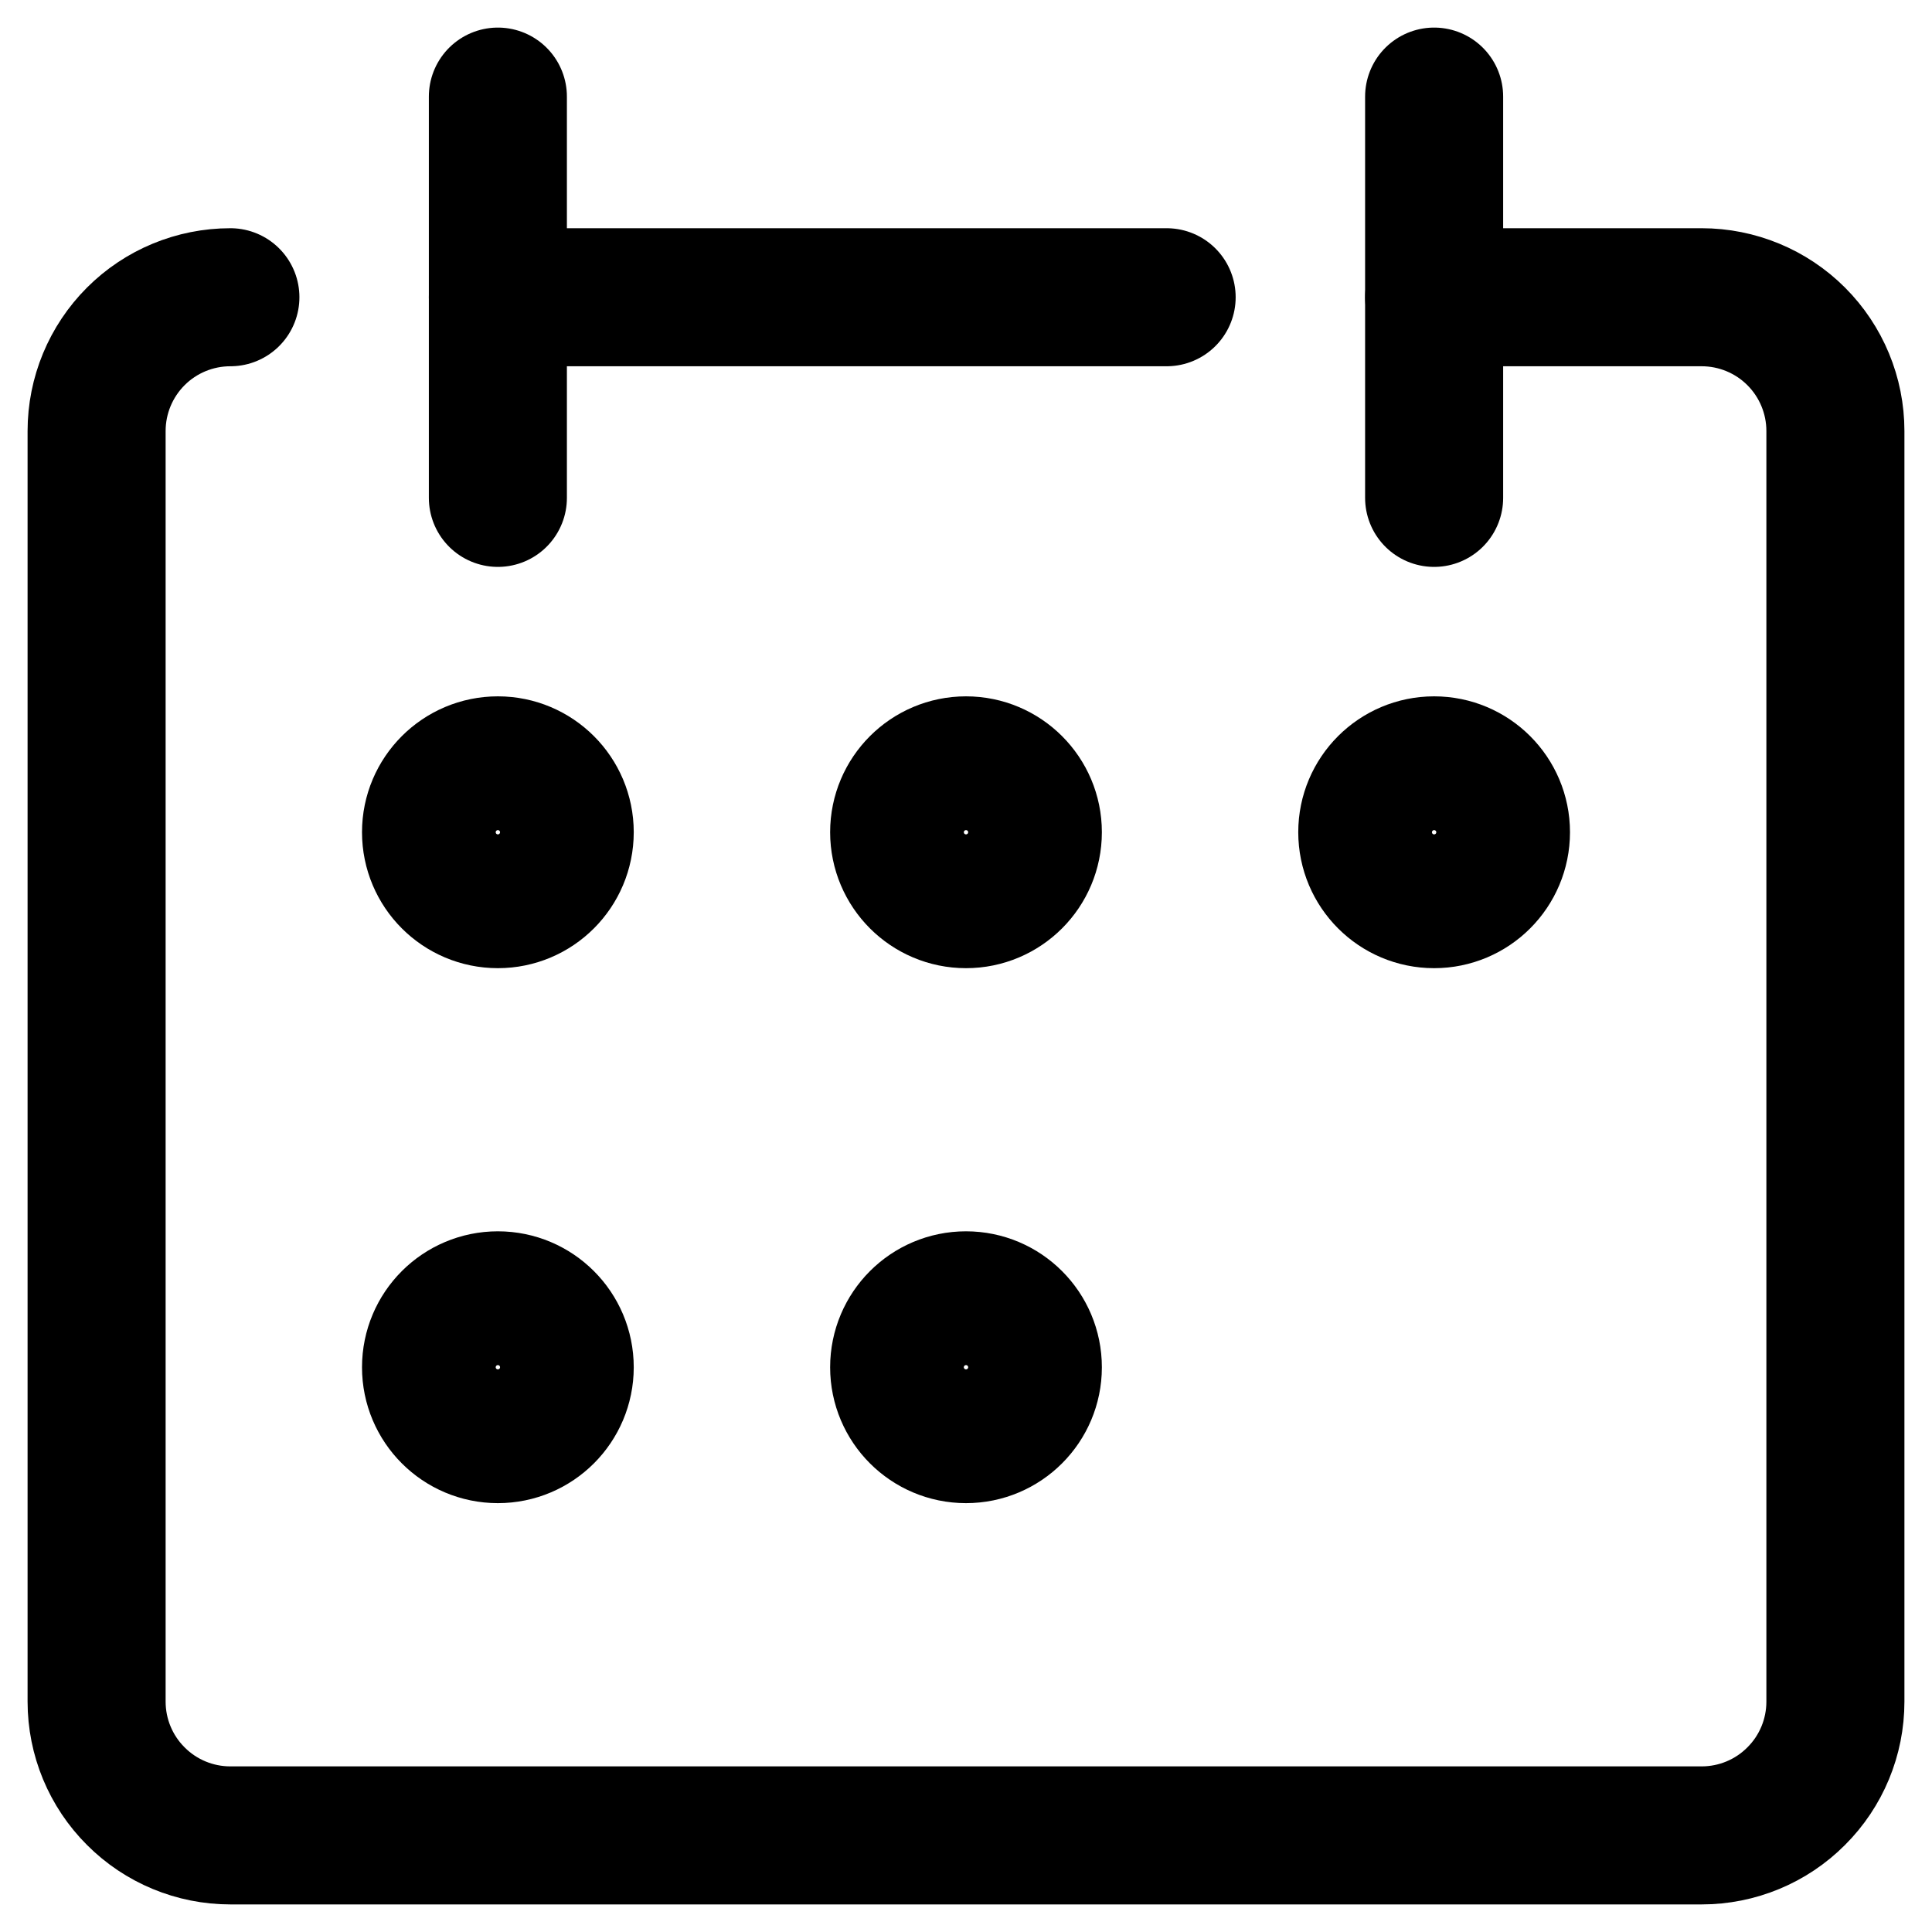 <?xml version="1.0" encoding="UTF-8"?> <svg xmlns="http://www.w3.org/2000/svg" width="20" height="20" viewBox="0 0 20 20" fill="none"><path d="M2.385 3.077C2.017 3.077 1.665 3.223 1.406 3.482C1.146 3.742 1 4.094 1 4.462V17.615C1 17.983 1.146 18.335 1.406 18.594C1.665 18.854 2.017 19 2.385 19H17.615C17.983 19 18.335 18.854 18.594 18.594C18.854 18.335 19 17.983 19 17.615V4.462C19 4.094 18.854 3.742 18.594 3.482C18.335 3.223 17.983 3.077 17.615 3.077H14.846" stroke="black" stroke-width="1.429" stroke-linecap="round" stroke-linejoin="round"></path><path d="M5.154 1V5.154" stroke="black" stroke-width="1.429" stroke-linecap="round" stroke-linejoin="round"></path><path d="M14.846 1V5.154" stroke="black" stroke-width="1.429" stroke-linecap="round" stroke-linejoin="round"></path><path d="M5.154 3.077H12.077" stroke="black" stroke-width="1.429" stroke-linecap="round" stroke-linejoin="round"></path><path d="M5.154 9.308C5.536 9.308 5.846 8.998 5.846 8.615C5.846 8.233 5.536 7.923 5.154 7.923C4.772 7.923 4.462 8.233 4.462 8.615C4.462 8.998 4.772 9.308 5.154 9.308Z" stroke="black" stroke-width="1.429" stroke-linecap="round" stroke-linejoin="round"></path><path d="M10 9.308C10.382 9.308 10.692 8.998 10.692 8.615C10.692 8.233 10.382 7.923 10 7.923C9.618 7.923 9.308 8.233 9.308 8.615C9.308 8.998 9.618 9.308 10 9.308Z" stroke="black" stroke-width="1.429" stroke-linecap="round" stroke-linejoin="round"></path><path d="M14.846 9.308C15.228 9.308 15.538 8.998 15.538 8.615C15.538 8.233 15.228 7.923 14.846 7.923C14.464 7.923 14.154 8.233 14.154 8.615C14.154 8.998 14.464 9.308 14.846 9.308Z" stroke="black" stroke-width="1.429" stroke-linecap="round" stroke-linejoin="round"></path><path d="M5.154 14.846C5.536 14.846 5.846 14.536 5.846 14.154C5.846 13.771 5.536 13.461 5.154 13.461C4.772 13.461 4.462 13.771 4.462 14.154C4.462 14.536 4.772 14.846 5.154 14.846Z" stroke="black" stroke-width="1.429" stroke-linecap="round" stroke-linejoin="round"></path><path d="M10 14.846C10.382 14.846 10.692 14.536 10.692 14.154C10.692 13.771 10.382 13.461 10 13.461C9.618 13.461 9.308 13.771 9.308 14.154C9.308 14.536 9.618 14.846 10 14.846Z" stroke="black" stroke-width="1.429" stroke-linecap="round" stroke-linejoin="round"></path></svg> 